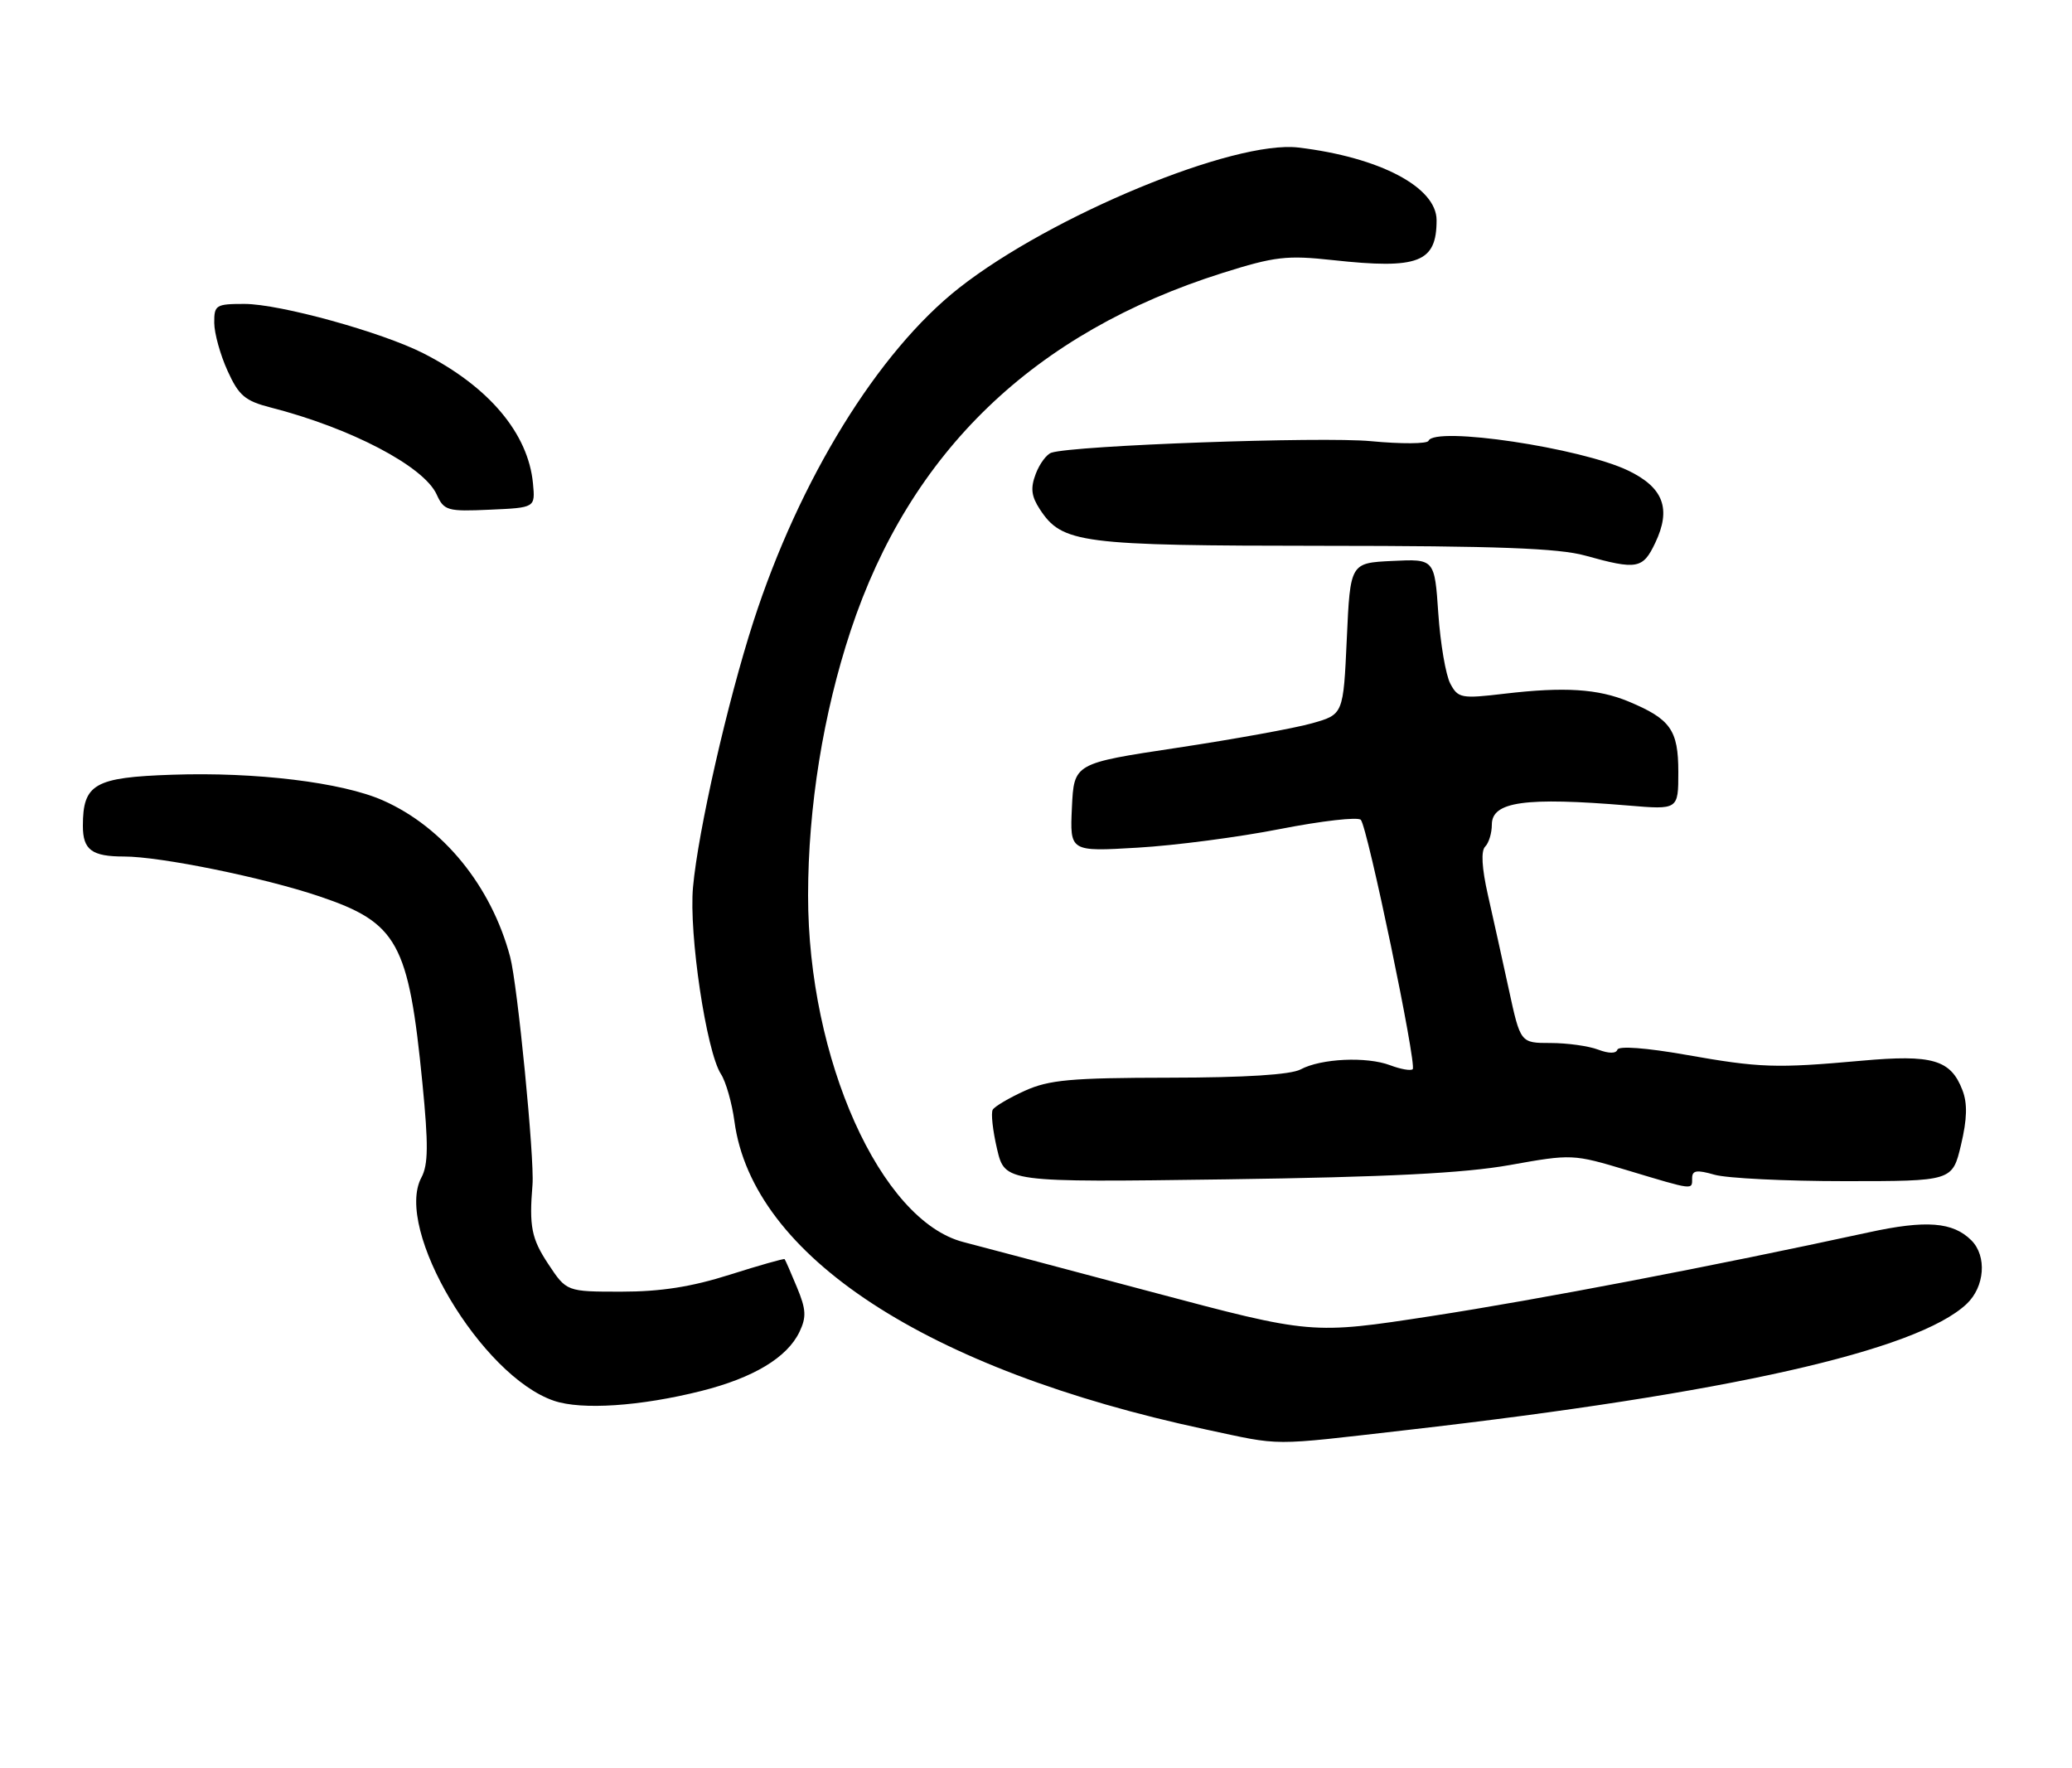 <?xml version="1.0" encoding="UTF-8" standalone="no"?>
<!DOCTYPE svg PUBLIC "-//W3C//DTD SVG 1.1//EN" "http://www.w3.org/Graphics/SVG/1.1/DTD/svg11.dtd" >
<svg xmlns="http://www.w3.org/2000/svg" xmlns:xlink="http://www.w3.org/1999/xlink" version="1.1" viewBox="0 0 300 256">
 <g >
 <path fill="currentColor"
d=" M 203.80 207.02 C 250.10 201.73 277.53 195.55 284.74 188.78 C 287.37 186.30 287.71 181.85 285.43 179.57 C 282.76 176.90 278.87 176.60 270.53 178.42 C 248.11 183.29 222.70 188.16 207.21 190.54 C 189.91 193.20 189.91 193.20 166.71 187.03 C 153.94 183.63 141.70 180.39 139.50 179.82 C 127.49 176.73 116.99 153.31 117.00 129.62 C 117.01 116.84 119.19 103.31 123.17 91.29 C 131.75 65.41 149.72 48.13 177.00 39.52 C 184.59 37.13 186.30 36.93 193.00 37.66 C 205.39 39.01 208.00 38.00 208.00 31.88 C 208.00 27.10 199.77 22.77 188.00 21.36 C 178.69 20.25 152.22 31.20 138.87 41.68 C 127.14 50.90 115.74 69.39 109.08 90.00 C 105.32 101.66 101.08 120.28 100.34 128.43 C 99.72 135.18 102.27 152.22 104.38 155.49 C 105.10 156.59 105.98 159.69 106.34 162.36 C 108.96 181.82 134.16 198.30 174.50 206.93 C 185.83 209.35 183.51 209.34 203.80 207.02 Z  M 101.52 201.38 C 109.08 199.48 113.96 196.55 115.75 192.83 C 116.78 190.68 116.72 189.57 115.39 186.37 C 114.51 184.24 113.71 182.41 113.60 182.29 C 113.50 182.18 109.93 183.19 105.67 184.54 C 100.14 186.30 95.65 187.00 89.98 187.00 C 82.03 187.00 82.03 187.00 79.37 182.98 C 76.95 179.32 76.60 177.56 77.10 171.50 C 77.40 167.75 74.93 142.51 73.86 138.52 C 71.13 128.28 64.18 119.74 55.45 115.88 C 49.57 113.27 37.03 111.74 24.94 112.16 C 13.66 112.54 12.00 113.49 12.00 119.58 C 12.00 123.04 13.30 124.00 17.95 124.00 C 23.24 124.00 38.20 127.05 46.25 129.77 C 57.58 133.59 59.16 136.47 61.16 156.81 C 62.04 165.73 62.01 168.62 61.01 170.48 C 57.03 177.93 69.69 199.24 80.22 202.80 C 84.23 204.16 92.72 203.59 101.52 201.38 Z  M 245.00 170.57 C 245.00 169.43 245.66 169.33 248.24 170.07 C 250.03 170.58 258.51 171.00 267.08 171.00 C 282.68 171.00 282.68 171.00 283.93 165.75 C 284.82 161.99 284.88 159.74 284.13 157.81 C 282.44 153.41 279.78 152.64 269.57 153.56 C 257.08 154.68 254.86 154.61 244.00 152.69 C 238.38 151.70 234.37 151.40 234.18 151.96 C 233.99 152.55 232.93 152.54 231.37 151.95 C 229.99 151.43 226.90 151.00 224.50 151.00 C 220.14 151.00 220.14 151.00 218.46 143.25 C 217.53 138.99 216.17 132.81 215.42 129.52 C 214.55 125.67 214.41 123.19 215.03 122.57 C 215.57 122.03 216.00 120.60 216.00 119.38 C 216.00 116.05 220.81 115.37 235.75 116.62 C 243.00 117.23 243.00 117.23 243.00 111.77 C 243.00 105.69 241.88 104.10 235.82 101.57 C 231.38 99.72 226.50 99.41 217.84 100.43 C 211.58 101.17 211.11 101.08 209.99 98.98 C 209.33 97.75 208.55 93.18 208.25 88.83 C 207.71 80.91 207.71 80.91 201.60 81.21 C 195.50 81.50 195.50 81.50 195.00 92.47 C 194.50 103.44 194.50 103.44 189.94 104.72 C 187.44 105.43 178.66 107.02 170.44 108.26 C 155.50 110.51 155.50 110.51 155.20 116.90 C 154.90 123.30 154.90 123.30 164.70 122.72 C 170.09 122.41 179.40 121.19 185.39 120.01 C 191.38 118.84 196.61 118.24 197.03 118.69 C 198.00 119.74 205.17 154.17 204.54 154.79 C 204.28 155.05 202.81 154.80 201.28 154.22 C 197.87 152.93 191.26 153.24 188.32 154.82 C 186.89 155.59 180.26 156.01 169.32 156.02 C 155.04 156.04 151.88 156.33 148.37 157.92 C 146.10 158.95 144.02 160.18 143.74 160.65 C 143.45 161.12 143.74 163.68 144.36 166.34 C 145.50 171.18 145.50 171.18 177.50 170.74 C 200.93 170.41 211.93 169.85 218.59 168.67 C 227.58 167.06 227.76 167.07 235.59 169.42 C 245.33 172.35 245.00 172.31 245.00 170.57 Z  M 239.65 78.61 C 242.01 73.67 240.86 70.59 235.75 68.13 C 228.91 64.84 207.71 61.67 206.83 63.82 C 206.65 64.26 202.90 64.29 198.50 63.87 C 191.37 63.19 155.46 64.48 152.23 65.54 C 151.54 65.76 150.51 67.15 149.96 68.61 C 149.18 70.66 149.32 71.83 150.55 73.72 C 153.80 78.67 156.35 79.00 191.72 79.02 C 216.61 79.03 225.70 79.37 229.50 80.43 C 237.02 82.52 237.86 82.37 239.65 78.61 Z  M 77.17 70.00 C 76.49 62.76 70.80 55.99 61.32 51.16 C 55.28 48.08 40.49 44.00 35.39 44.00 C 31.26 44.00 31.00 44.16 31.02 46.75 C 31.03 48.26 31.90 51.39 32.95 53.69 C 34.57 57.27 35.48 58.04 39.17 58.99 C 50.79 61.96 61.36 67.50 63.22 71.58 C 64.29 73.93 64.76 74.07 70.93 73.79 C 77.50 73.50 77.50 73.50 77.17 70.00 Z "/>
</g>
</svg>